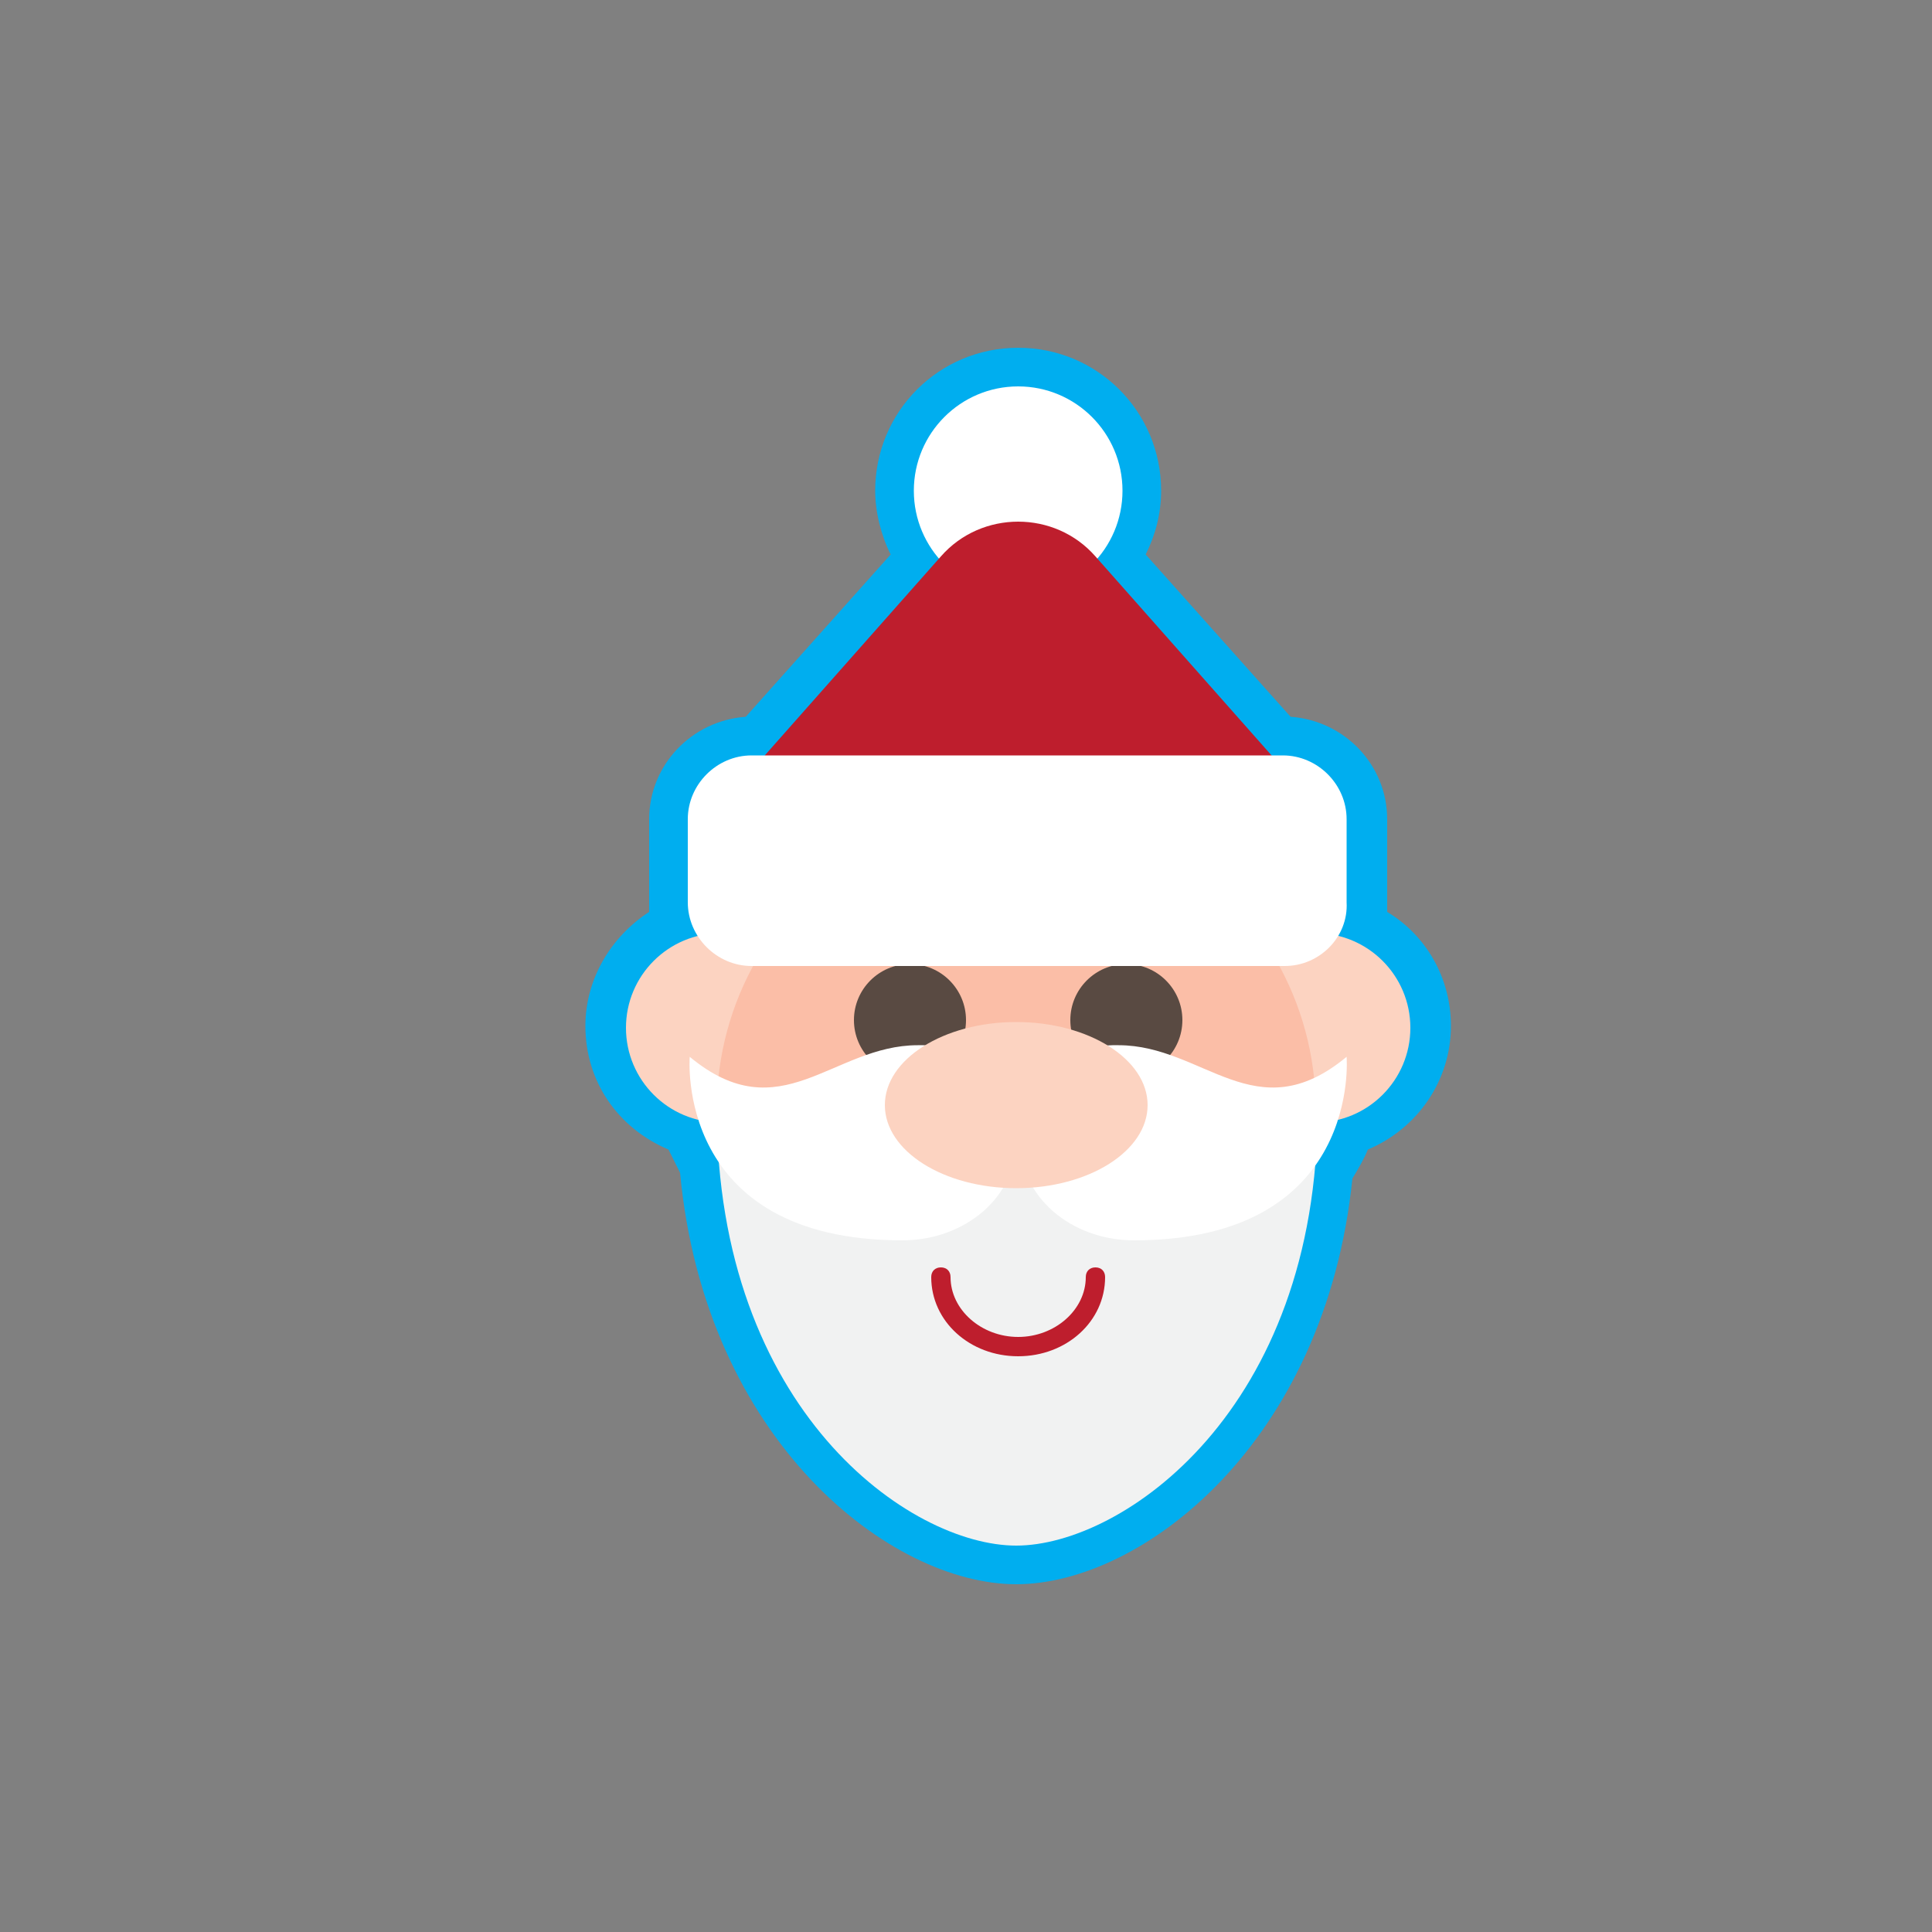 <?xml version="1.0" encoding="utf-8"?>
<!-- Generator: Adobe Illustrator 19.1.0, SVG Export Plug-In . SVG Version: 6.00 Build 0)  -->
<svg version="1.1" id="Layer_1" xmlns="http://www.w3.org/2000/svg" xmlns:xlink="http://www.w3.org/1999/xlink" x="0px" y="0px"
	 viewBox="0 0 100 100" enable-background="new 0 0 100 100" xml:space="preserve">
<rect x="0" y="0" width="100" height="100" fill="#808080" stroke="none"/>
<g>
	<g>
		<path fill="#FFFFFF" d="M73,53.2c0-2.3-1.6-4.2-3.7-4.8c0.3-0.5,0.5-1,0.5-1.7v-4.3c0-1.8-1.5-3.3-3.3-3.3h-0.6l-9.1-10.3
			c0.8-0.9,1.3-2.2,1.3-3.5c0-3-2.4-5.4-5.4-5.4c-3,0-5.4,2.4-5.4,5.4c0,1.3,0.5,2.6,1.3,3.5l-9.1,10.3h-0.6c-1.8,0-3.3,1.5-3.3,3.3
			v4.3c0,0.6,0.2,1.2,0.5,1.7c-2.1,0.5-3.7,2.5-3.7,4.8c0,2.3,1.6,4.3,3.8,4.8c0.2,0.7,0.5,1.4,1,2.1c1.1,13.7,10.3,20,15.4,20
			c5.1,0,14.3-6.2,15.4-19.7c0.6-0.8,0.9-1.6,1.2-2.4C71.4,57.4,73,55.5,73,53.2z"/>
		<path fill="#00AEEF" d="M52.6,82c-6.5,0-16.1-7.4-17.4-21.3c-0.2-0.4-0.4-0.8-0.6-1.2c-2.6-1.1-4.3-3.5-4.3-6.4
			c0-2.4,1.3-4.6,3.3-5.9c0-0.2,0-0.4,0-0.5v-4.3c0-2.8,2.2-5.1,5-5.3l7.5-8.4c-0.5-1-0.8-2.2-0.8-3.3c0-4.1,3.3-7.4,7.4-7.4
			s7.4,3.3,7.4,7.4c0,1.2-0.3,2.3-0.8,3.3l7.5,8.4c2.8,0.2,5,2.5,5,5.3v4.3c0,0.2,0,0.4,0,0.5c2,1.2,3.3,3.4,3.3,5.9
			c0,2.8-1.7,5.3-4.3,6.4c-0.2,0.5-0.5,1-0.8,1.5C68.6,74.7,59.1,82,52.6,82z M38.9,41.2c-0.7,0-1.3,0.6-1.3,1.3v4.3
			c0,0.2,0.1,0.4,0.2,0.6c0.3,0.5,0.4,1.2,0.1,1.8s-0.7,1-1.4,1.2c-1.3,0.3-2.2,1.5-2.2,2.8c0,1.4,0.9,2.5,2.3,2.8
			c0.7,0.2,1.2,0.7,1.4,1.3c0.2,0.6,0.4,1.1,0.8,1.6c0.2,0.3,0.3,0.6,0.3,1c1,12.6,9.4,18.1,13.4,18.1c4,0,12.4-5.4,13.4-17.9
			c0-0.4,0.2-0.7,0.4-1c0.4-0.5,0.7-1.1,0.9-1.8c0.2-0.7,0.8-1.2,1.4-1.3c1.3-0.3,2.3-1.5,2.3-2.8c0-1.3-0.9-2.5-2.2-2.8
			c-0.6-0.2-1.1-0.6-1.4-1.2s-0.2-1.2,0.1-1.8c0.1-0.2,0.2-0.4,0.2-0.6v-4.3c0-0.7-0.6-1.3-1.3-1.3h-0.6c-0.6,0-1.1-0.2-1.5-0.7
			l-9.1-10.3c-0.7-0.7-0.7-1.9,0-2.6c0.5-0.6,0.8-1.4,0.8-2.2c0-1.9-1.5-3.4-3.4-3.4s-3.4,1.5-3.4,3.4c0,0.8,0.3,1.6,0.8,2.2
			c0.6,0.8,0.6,1.9,0,2.6L41,40.5c-0.4,0.4-0.9,0.7-1.5,0.7H38.9z"/>
	</g>
	<circle fill="#FFFFFF" cx="52.7" cy="25.4" r="5.4"/>
	<path fill="#BE1E2D" d="M38.7,40.1l10-11.3c2.1-2.4,5.9-2.4,8,0l10,11.3"/>
	<g>
		<circle fill="#FCD3C1" cx="37.3" cy="53.2" r="4.9"/>
		<circle fill="#FCD3C1" cx="68.1" cy="53.2" r="4.9"/>
	</g>
	<circle fill="#FBBEA7" cx="52.6" cy="57.4" r="15.5"/>
	<circle fill="#594A42" cx="47.1" cy="52.8" r="2.9"/>
	<circle fill="#594A42" cx="58.3" cy="52.8" r="2.9"/>
	<path fill="#F1F2F2" d="M68.2,57.4C68.2,73,58.1,80,52.6,80s-15.5-7-15.5-22.6c0,0,7.5,0.6,16.1,0.6S68.2,57.4,68.2,57.4z"/>
	<path fill="#FFFFFF" d="M52.6,59.1c0,2.8-2.6,5.1-5.9,5.1c-11.8,0-11-9.5-11-9.5c4.7,3.9,7.4-0.6,11.8-0.6
		C50.3,54,52.6,56.3,52.6,59.1z"/>
	<path fill="#FFFFFF" d="M52.8,59.1c0,2.8,2.6,5.1,5.9,5.1c11.8,0,11-9.5,11-9.5c-4.7,3.9-7.4-0.6-11.8-0.6
		C55,54,52.8,56.3,52.8,59.1z"/>
	<ellipse fill="#FCD3C1" cx="52.6" cy="57.2" rx="6.8" ry="4.3"/>
	<path fill="#FFFFFF" d="M66.5,50H38.9c-1.8,0-3.3-1.5-3.3-3.3v-4.3c0-1.8,1.5-3.3,3.3-3.3h27.5c1.8,0,3.3,1.5,3.3,3.3v4.3
		C69.8,48.5,68.3,50,66.5,50z"/>
	<path fill="#BE1E2D" d="M52.7,70.2c-2.5,0-4.5-1.8-4.5-4.1c0-0.3,0.2-0.5,0.5-0.5s0.5,0.2,0.5,0.5c0,1.7,1.6,3.1,3.5,3.1
		s3.5-1.4,3.5-3.1c0-0.3,0.2-0.5,0.5-0.5s0.5,0.2,0.5,0.5C57.2,68.4,55.2,70.2,52.7,70.2z"/>
</g>
</svg>
